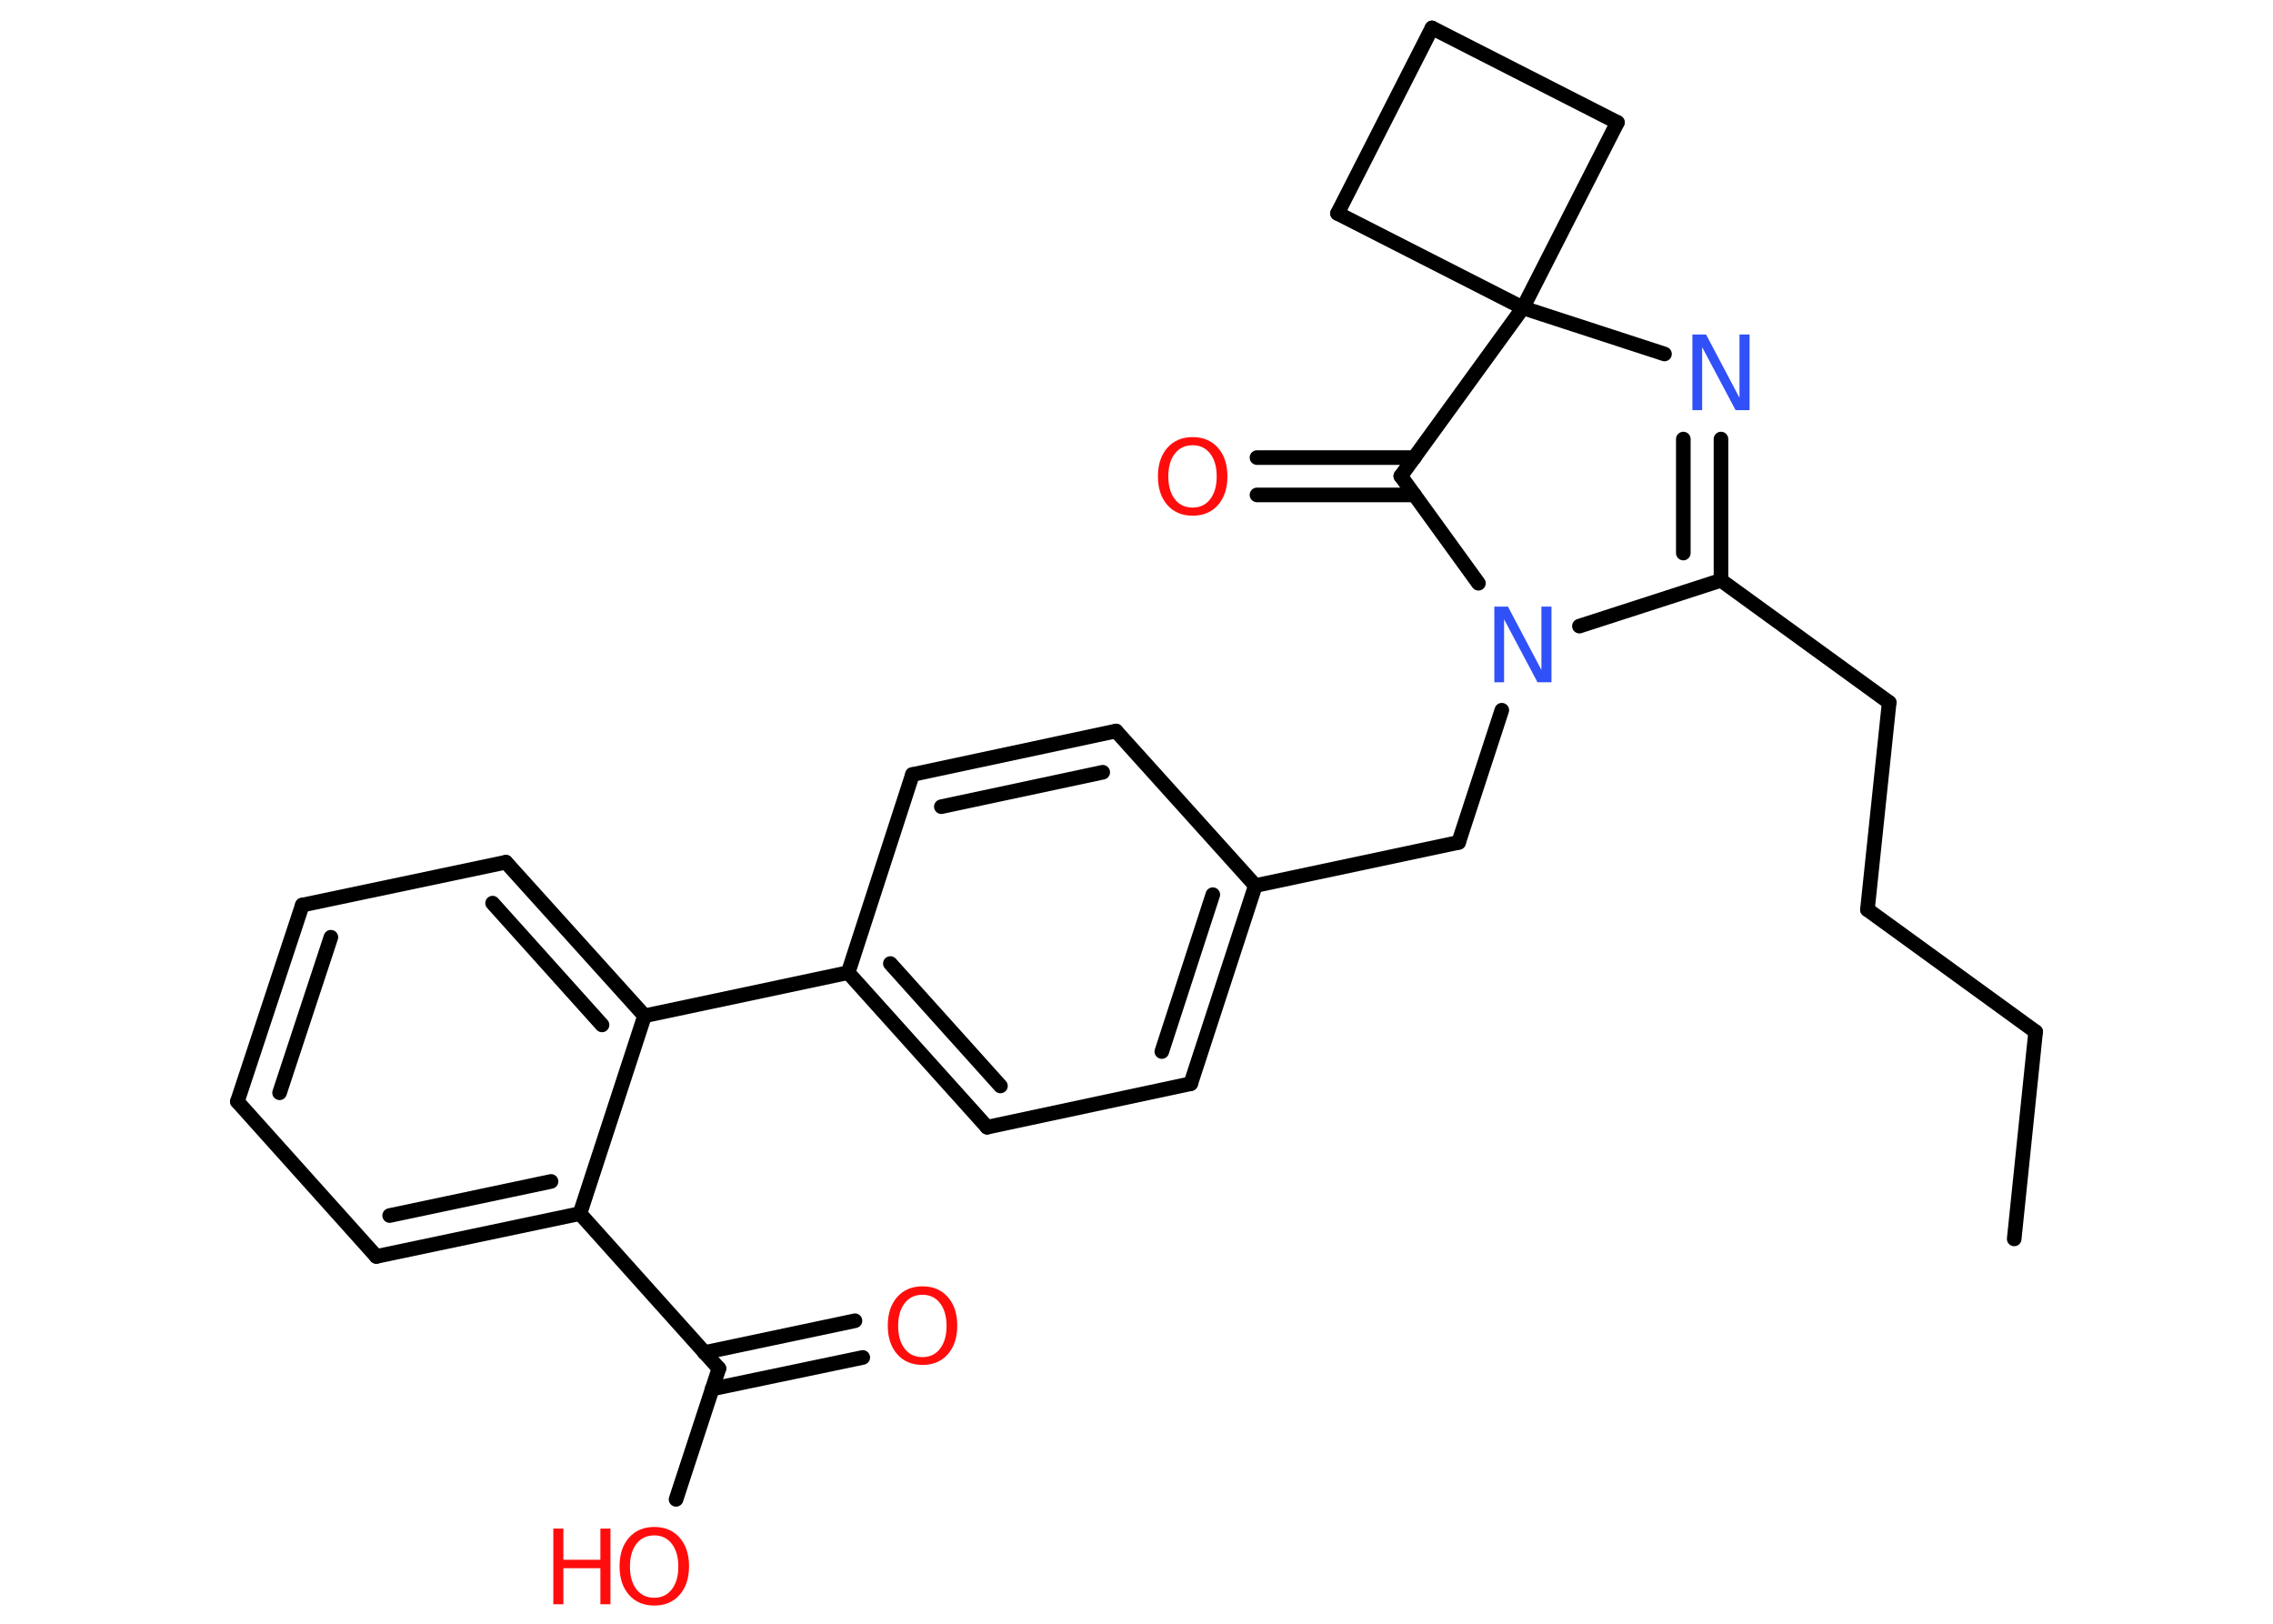 <?xml version='1.0' encoding='UTF-8'?>
<!DOCTYPE svg PUBLIC "-//W3C//DTD SVG 1.1//EN" "http://www.w3.org/Graphics/SVG/1.1/DTD/svg11.dtd">
<svg version='1.2' xmlns='http://www.w3.org/2000/svg' xmlns:xlink='http://www.w3.org/1999/xlink' width='70.0mm' height='50.0mm' viewBox='0 0 70.0 50.0'>
  <desc>Generated by the Chemistry Development Kit (http://github.com/cdk)</desc>
  <g stroke-linecap='round' stroke-linejoin='round' stroke='#000000' stroke-width='.45' fill='#FF0D0D'>
    <rect x='.0' y='.0' width='70.0' height='50.0' fill='#FFFFFF' stroke='none'/>
    <g id='mol1' class='mol'>
      <line id='mol1bnd1' class='bond' x1='62.03' y1='38.15' x2='62.69' y2='31.77'/>
      <line id='mol1bnd2' class='bond' x1='62.69' y1='31.77' x2='57.51' y2='28.01'/>
      <line id='mol1bnd3' class='bond' x1='57.51' y1='28.01' x2='58.18' y2='21.63'/>
      <line id='mol1bnd4' class='bond' x1='58.18' y1='21.63' x2='53.0' y2='17.87'/>
      <g id='mol1bnd5' class='bond'>
        <line x1='53.0' y1='17.87' x2='53.0' y2='13.52'/>
        <line x1='51.84' y1='17.03' x2='51.84' y2='13.52'/>
      </g>
      <line id='mol1bnd6' class='bond' x1='51.26' y1='10.9' x2='46.9' y2='9.48'/>
      <line id='mol1bnd7' class='bond' x1='46.9' y1='9.48' x2='41.19' y2='6.57'/>
      <line id='mol1bnd8' class='bond' x1='41.19' y1='6.57' x2='44.1' y2='.86'/>
      <line id='mol1bnd9' class='bond' x1='44.1' y1='.86' x2='49.81' y2='3.77'/>
      <line id='mol1bnd10' class='bond' x1='46.9' y1='9.48' x2='49.81' y2='3.77'/>
      <line id='mol1bnd11' class='bond' x1='46.9' y1='9.48' x2='43.14' y2='14.66'/>
      <g id='mol1bnd12' class='bond'>
        <line x1='43.56' y1='15.24' x2='38.71' y2='15.24'/>
        <line x1='43.56' y1='14.09' x2='38.71' y2='14.09'/>
      </g>
      <line id='mol1bnd13' class='bond' x1='43.14' y1='14.66' x2='45.53' y2='17.96'/>
      <line id='mol1bnd14' class='bond' x1='53.0' y1='17.87' x2='48.64' y2='19.28'/>
      <line id='mol1bnd15' class='bond' x1='46.25' y1='21.87' x2='44.92' y2='25.94'/>
      <line id='mol1bnd16' class='bond' x1='44.92' y1='25.94' x2='38.66' y2='27.27'/>
      <g id='mol1bnd17' class='bond'>
        <line x1='36.67' y1='33.37' x2='38.66' y2='27.27'/>
        <line x1='35.78' y1='32.38' x2='37.35' y2='27.55'/>
      </g>
      <line id='mol1bnd18' class='bond' x1='36.67' y1='33.37' x2='30.4' y2='34.71'/>
      <g id='mol1bnd19' class='bond'>
        <line x1='26.12' y1='29.95' x2='30.4' y2='34.71'/>
        <line x1='27.42' y1='29.67' x2='30.81' y2='33.44'/>
      </g>
      <line id='mol1bnd20' class='bond' x1='26.12' y1='29.95' x2='19.85' y2='31.28'/>
      <g id='mol1bnd21' class='bond'>
        <line x1='19.85' y1='31.28' x2='15.58' y2='26.55'/>
        <line x1='18.54' y1='31.56' x2='15.17' y2='27.81'/>
      </g>
      <line id='mol1bnd22' class='bond' x1='15.58' y1='26.55' x2='9.31' y2='27.87'/>
      <g id='mol1bnd23' class='bond'>
        <line x1='9.31' y1='27.87' x2='7.31' y2='33.92'/>
        <line x1='10.19' y1='28.86' x2='8.61' y2='33.65'/>
      </g>
      <line id='mol1bnd24' class='bond' x1='7.31' y1='33.92' x2='11.59' y2='38.69'/>
      <g id='mol1bnd25' class='bond'>
        <line x1='11.59' y1='38.69' x2='17.86' y2='37.37'/>
        <line x1='12.0' y1='37.43' x2='16.97' y2='36.38'/>
      </g>
      <line id='mol1bnd26' class='bond' x1='19.85' y1='31.28' x2='17.86' y2='37.37'/>
      <line id='mol1bnd27' class='bond' x1='17.86' y1='37.37' x2='22.14' y2='42.14'/>
      <g id='mol1bnd28' class='bond'>
        <line x1='21.69' y1='41.65' x2='26.33' y2='40.67'/>
        <line x1='21.93' y1='42.77' x2='26.57' y2='41.8'/>
      </g>
      <line id='mol1bnd29' class='bond' x1='22.14' y1='42.14' x2='20.82' y2='46.17'/>
      <line id='mol1bnd30' class='bond' x1='26.12' y1='29.95' x2='28.1' y2='23.85'/>
      <g id='mol1bnd31' class='bond'>
        <line x1='34.37' y1='22.51' x2='28.1' y2='23.85'/>
        <line x1='33.96' y1='23.78' x2='28.99' y2='24.84'/>
      </g>
      <line id='mol1bnd32' class='bond' x1='38.66' y1='27.27' x2='34.37' y2='22.51'/>
      <path id='mol1atm6' class='atom' d='M52.12 10.3h.42l1.03 1.95v-1.95h.31v2.33h-.43l-1.03 -1.94v1.94h-.3v-2.33z' stroke='none' fill='#3050F8'/>
      <path id='mol1atm12' class='atom' d='M36.73 13.71q-.35 .0 -.55 .26q-.2 .26 -.2 .7q.0 .44 .2 .7q.2 .26 .55 .26q.34 .0 .54 -.26q.2 -.26 .2 -.7q.0 -.44 -.2 -.7q-.2 -.26 -.54 -.26zM36.73 13.46q.49 .0 .78 .33q.29 .33 .29 .88q.0 .55 -.29 .88q-.29 .33 -.78 .33q-.49 .0 -.78 -.33q-.29 -.33 -.29 -.88q.0 -.55 .29 -.88q.29 -.33 .78 -.33z' stroke='none'/>
      <path id='mol1atm13' class='atom' d='M46.02 18.68h.42l1.03 1.95v-1.95h.31v2.33h-.43l-1.03 -1.94v1.94h-.3v-2.33z' stroke='none' fill='#3050F8'/>
      <path id='mol1atm26' class='atom' d='M28.41 39.87q-.35 .0 -.55 .26q-.2 .26 -.2 .7q.0 .44 .2 .7q.2 .26 .55 .26q.34 .0 .54 -.26q.2 -.26 .2 -.7q.0 -.44 -.2 -.7q-.2 -.26 -.54 -.26zM28.41 39.61q.49 .0 .78 .33q.29 .33 .29 .88q.0 .55 -.29 .88q-.29 .33 -.78 .33q-.49 .0 -.78 -.33q-.29 -.33 -.29 -.88q.0 -.55 .29 -.88q.29 -.33 .78 -.33z' stroke='none'/>
      <g id='mol1atm27' class='atom'>
        <path d='M20.15 47.28q-.35 .0 -.55 .26q-.2 .26 -.2 .7q.0 .44 .2 .7q.2 .26 .55 .26q.34 .0 .54 -.26q.2 -.26 .2 -.7q.0 -.44 -.2 -.7q-.2 -.26 -.54 -.26zM20.15 47.02q.49 .0 .78 .33q.29 .33 .29 .88q.0 .55 -.29 .88q-.29 .33 -.78 .33q-.49 .0 -.78 -.33q-.29 -.33 -.29 -.88q.0 -.55 .29 -.88q.29 -.33 .78 -.33z' stroke='none'/>
        <path d='M17.04 47.07h.31v.96h1.14v-.96h.31v2.33h-.31v-1.11h-1.14v1.11h-.31v-2.33z' stroke='none'/>
      </g>
    </g>
  </g>
</svg>
